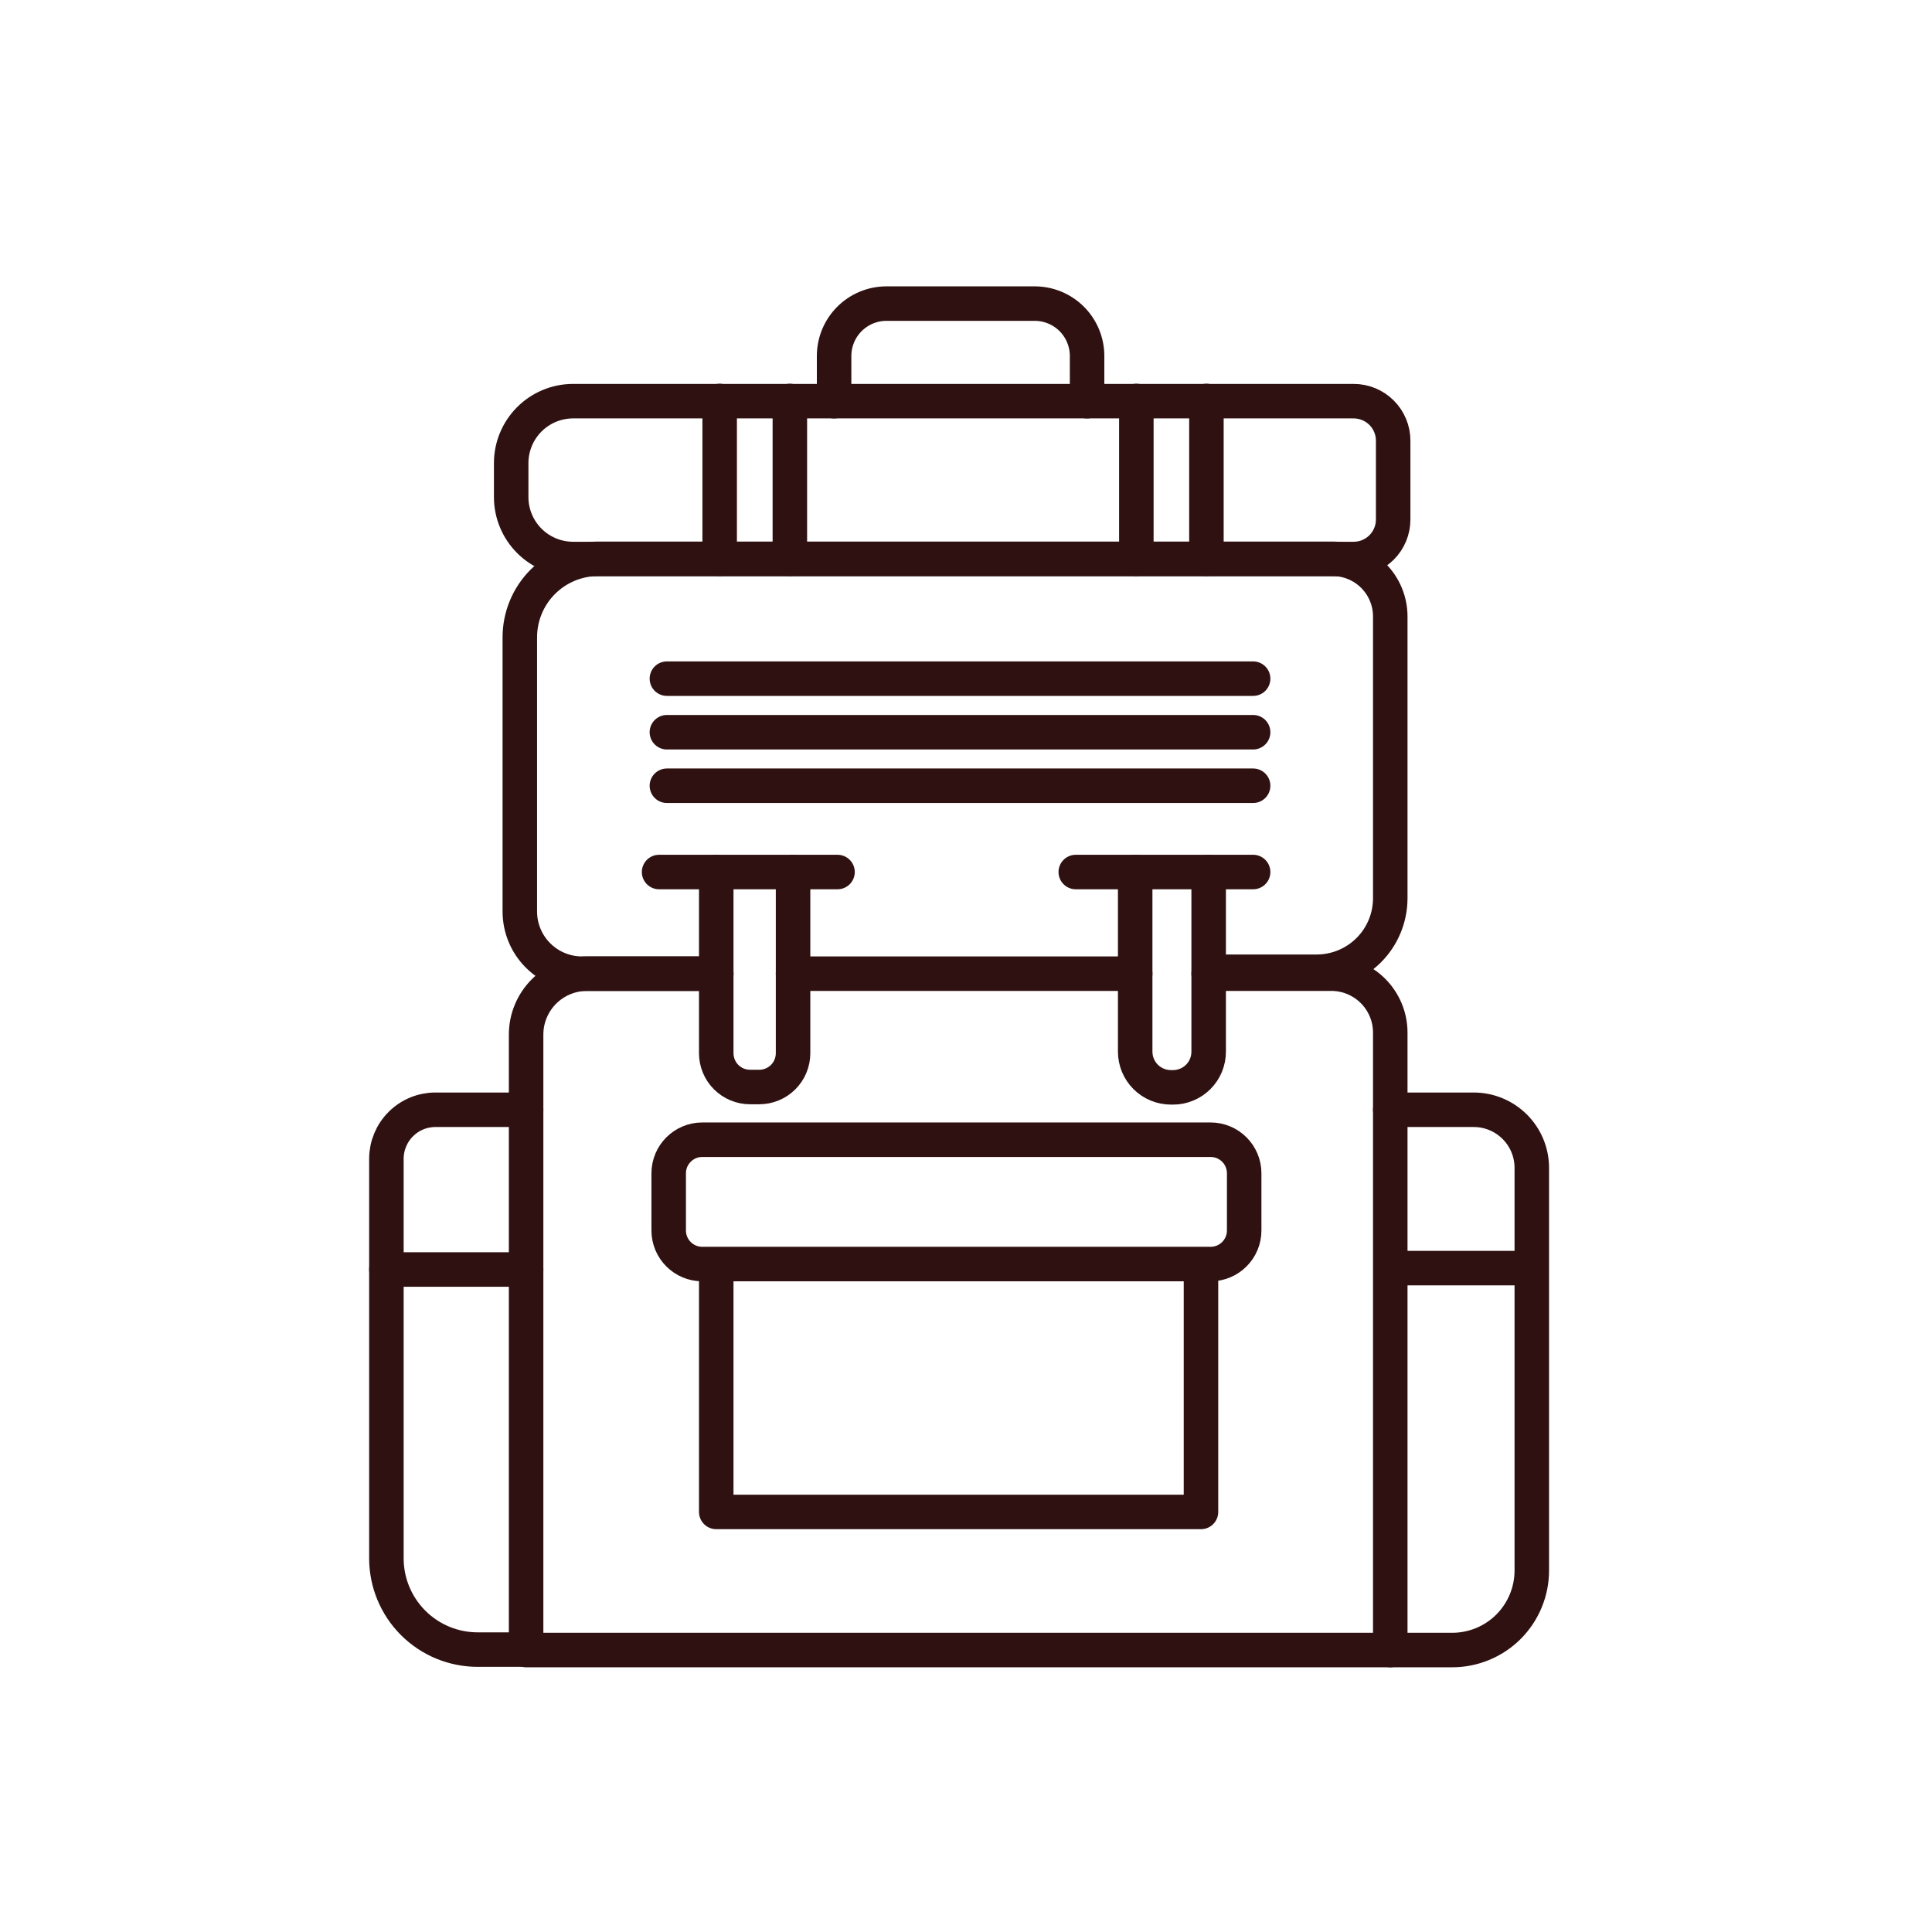 <svg width="70" height="70" viewBox="0 0 70 70" fill="none" xmlns="http://www.w3.org/2000/svg">
<path d="M20.75 14.535H49.047C49.426 14.535 49.79 14.686 50.058 14.954C50.326 15.222 50.477 15.586 50.477 15.965V18.824C50.477 19.203 50.326 19.567 50.058 19.835C49.79 20.103 49.426 20.254 49.047 20.254H20.75C20.158 20.25 19.592 20.012 19.174 19.592C18.757 19.173 18.522 18.605 18.521 18.013V16.776C18.522 16.184 18.757 15.617 19.174 15.197C19.592 14.777 20.158 14.539 20.75 14.535V14.535Z" stroke="#301111" stroke-width="1.25" stroke-linecap="round" stroke-linejoin="round"/>
<path d="M24.163 24.589H45.403" stroke="#301111" stroke-width="1.25" stroke-linecap="round" stroke-linejoin="round"/>
<path d="M24.163 26.53H45.403" stroke="#301111" stroke-width="1.25" stroke-linecap="round" stroke-linejoin="round"/>
<path d="M24.163 28.469H45.403" stroke="#301111" stroke-width="1.25" stroke-linecap="round" stroke-linejoin="round"/>
<path d="M14 45.997H19.062" stroke="#301111" stroke-width="1.25" stroke-linecap="round" stroke-linejoin="round"/>
<path d="M50.569 45.946H55.28" stroke="#301111" stroke-width="1.25" stroke-linecap="round" stroke-linejoin="round"/>
<path d="M23.88 31.595H30.345" stroke="#301111" stroke-width="1.25" stroke-linecap="round" stroke-linejoin="round"/>
<path d="M38.977 31.595H45.403" stroke="#301111" stroke-width="1.25" stroke-linecap="round" stroke-linejoin="round"/>
<path d="M25.951 45.997V54.78H43.514V45.997" stroke="#301111" stroke-width="1.25" stroke-linecap="round" stroke-linejoin="round"/>
<path d="M26.075 14.528V20.247" stroke="#301111" stroke-width="1.25" stroke-linecap="round" stroke-linejoin="round"/>
<path d="M28.618 14.528V20.247" stroke="#301111" stroke-width="1.25" stroke-linecap="round" stroke-linejoin="round"/>
<path d="M41.172 14.528V20.247" stroke="#301111" stroke-width="1.25" stroke-linecap="round" stroke-linejoin="round"/>
<path d="M43.711 14.528V20.247" stroke="#301111" stroke-width="1.25" stroke-linecap="round" stroke-linejoin="round"/>
<path d="M25.951 31.595V38.164C25.953 38.488 26.081 38.798 26.31 39.026C26.539 39.255 26.849 39.384 27.173 39.385H27.513C27.836 39.384 28.146 39.255 28.375 39.026C28.604 38.798 28.733 38.488 28.734 38.164V31.595" stroke="#301111" stroke-width="1.25" stroke-linecap="round" stroke-linejoin="round"/>
<path d="M41.13 31.595V38.106C41.131 38.448 41.267 38.776 41.509 39.018C41.751 39.259 42.078 39.396 42.42 39.397H42.501C42.671 39.397 42.839 39.363 42.995 39.298C43.152 39.234 43.294 39.139 43.414 39.019C43.534 38.899 43.629 38.757 43.694 38.6C43.758 38.444 43.792 38.276 43.792 38.106V31.595" stroke="#301111" stroke-width="1.25" stroke-linecap="round" stroke-linejoin="round"/>
<path d="M19.062 40.209H15.774C15.306 40.209 14.857 40.395 14.525 40.725C14.193 41.055 14.004 41.502 14 41.971V56.461C14 57.338 14.348 58.179 14.969 58.8C15.589 59.42 16.43 59.768 17.308 59.768H19.062V40.209Z" stroke="#301111" stroke-width="1.25" stroke-linecap="round" stroke-linejoin="round"/>
<path d="M43.861 41.294H25.445C24.773 41.294 24.228 41.839 24.228 42.511V44.582C24.228 45.255 24.773 45.799 25.445 45.799H43.861C44.534 45.799 45.079 45.255 45.079 44.582V42.511C45.079 41.839 44.534 41.294 43.861 41.294Z" stroke="#301111" stroke-width="1.25" stroke-linecap="round" stroke-linejoin="round"/>
<path d="M30.221 14.536V12.897C30.221 12.394 30.421 11.912 30.777 11.556C31.133 11.2 31.615 11 32.119 11H37.497C37.999 11.002 38.48 11.203 38.834 11.558C39.188 11.914 39.387 12.395 39.387 12.897V14.536" stroke="#301111" stroke-width="1.25" stroke-linecap="round" stroke-linejoin="round"/>
<path d="M19.062 40.208V37.48C19.063 36.896 19.296 36.336 19.709 35.923C20.123 35.51 20.684 35.278 21.268 35.278H25.951" stroke="#301111" stroke-width="1.25" stroke-linecap="round" stroke-linejoin="round"/>
<path d="M28.734 35.278H41.13" stroke="#301111" stroke-width="1.25" stroke-linecap="round" stroke-linejoin="round"/>
<path d="M50.372 40.208V37.415C50.372 37.134 50.317 36.855 50.209 36.596C50.102 36.337 49.944 36.101 49.745 35.902C49.546 35.704 49.31 35.547 49.051 35.439C48.791 35.332 48.513 35.277 48.232 35.278H43.792" stroke="#301111" stroke-width="1.25" stroke-linecap="round" stroke-linejoin="round"/>
<path d="M19.062 59.784H50.372" stroke="#301111" stroke-width="1.25" stroke-linecap="round" stroke-linejoin="round"/>
<path d="M50.372 40.209V59.784H52.614C52.993 59.784 53.368 59.71 53.719 59.565C54.069 59.42 54.388 59.208 54.656 58.94C54.924 58.671 55.136 58.353 55.281 58.003C55.426 57.652 55.501 57.277 55.5 56.897V42.314C55.5 41.757 55.279 41.221 54.885 40.827C54.49 40.432 53.956 40.209 53.398 40.209H50.372Z" stroke="#301111" stroke-width="1.25" stroke-linecap="round" stroke-linejoin="round"/>
<path d="M44.07 35.208H47.71C48.416 35.207 49.092 34.926 49.592 34.427C50.091 33.928 50.371 33.252 50.372 32.546V22.337C50.372 22.062 50.318 21.789 50.212 21.535C50.107 21.281 49.952 21.05 49.757 20.856C49.562 20.662 49.331 20.508 49.077 20.404C48.822 20.299 48.549 20.246 48.274 20.247H21.678C21.304 20.247 20.934 20.32 20.589 20.463C20.243 20.607 19.93 20.816 19.666 21.081C19.401 21.345 19.192 21.659 19.049 22.005C18.907 22.35 18.833 22.721 18.834 23.094V33.025C18.834 33.623 19.071 34.196 19.494 34.618C19.916 35.04 20.489 35.278 21.087 35.278H25.951" stroke="#301111" stroke-width="1.25" stroke-linecap="round" stroke-linejoin="round"/>
</svg>
